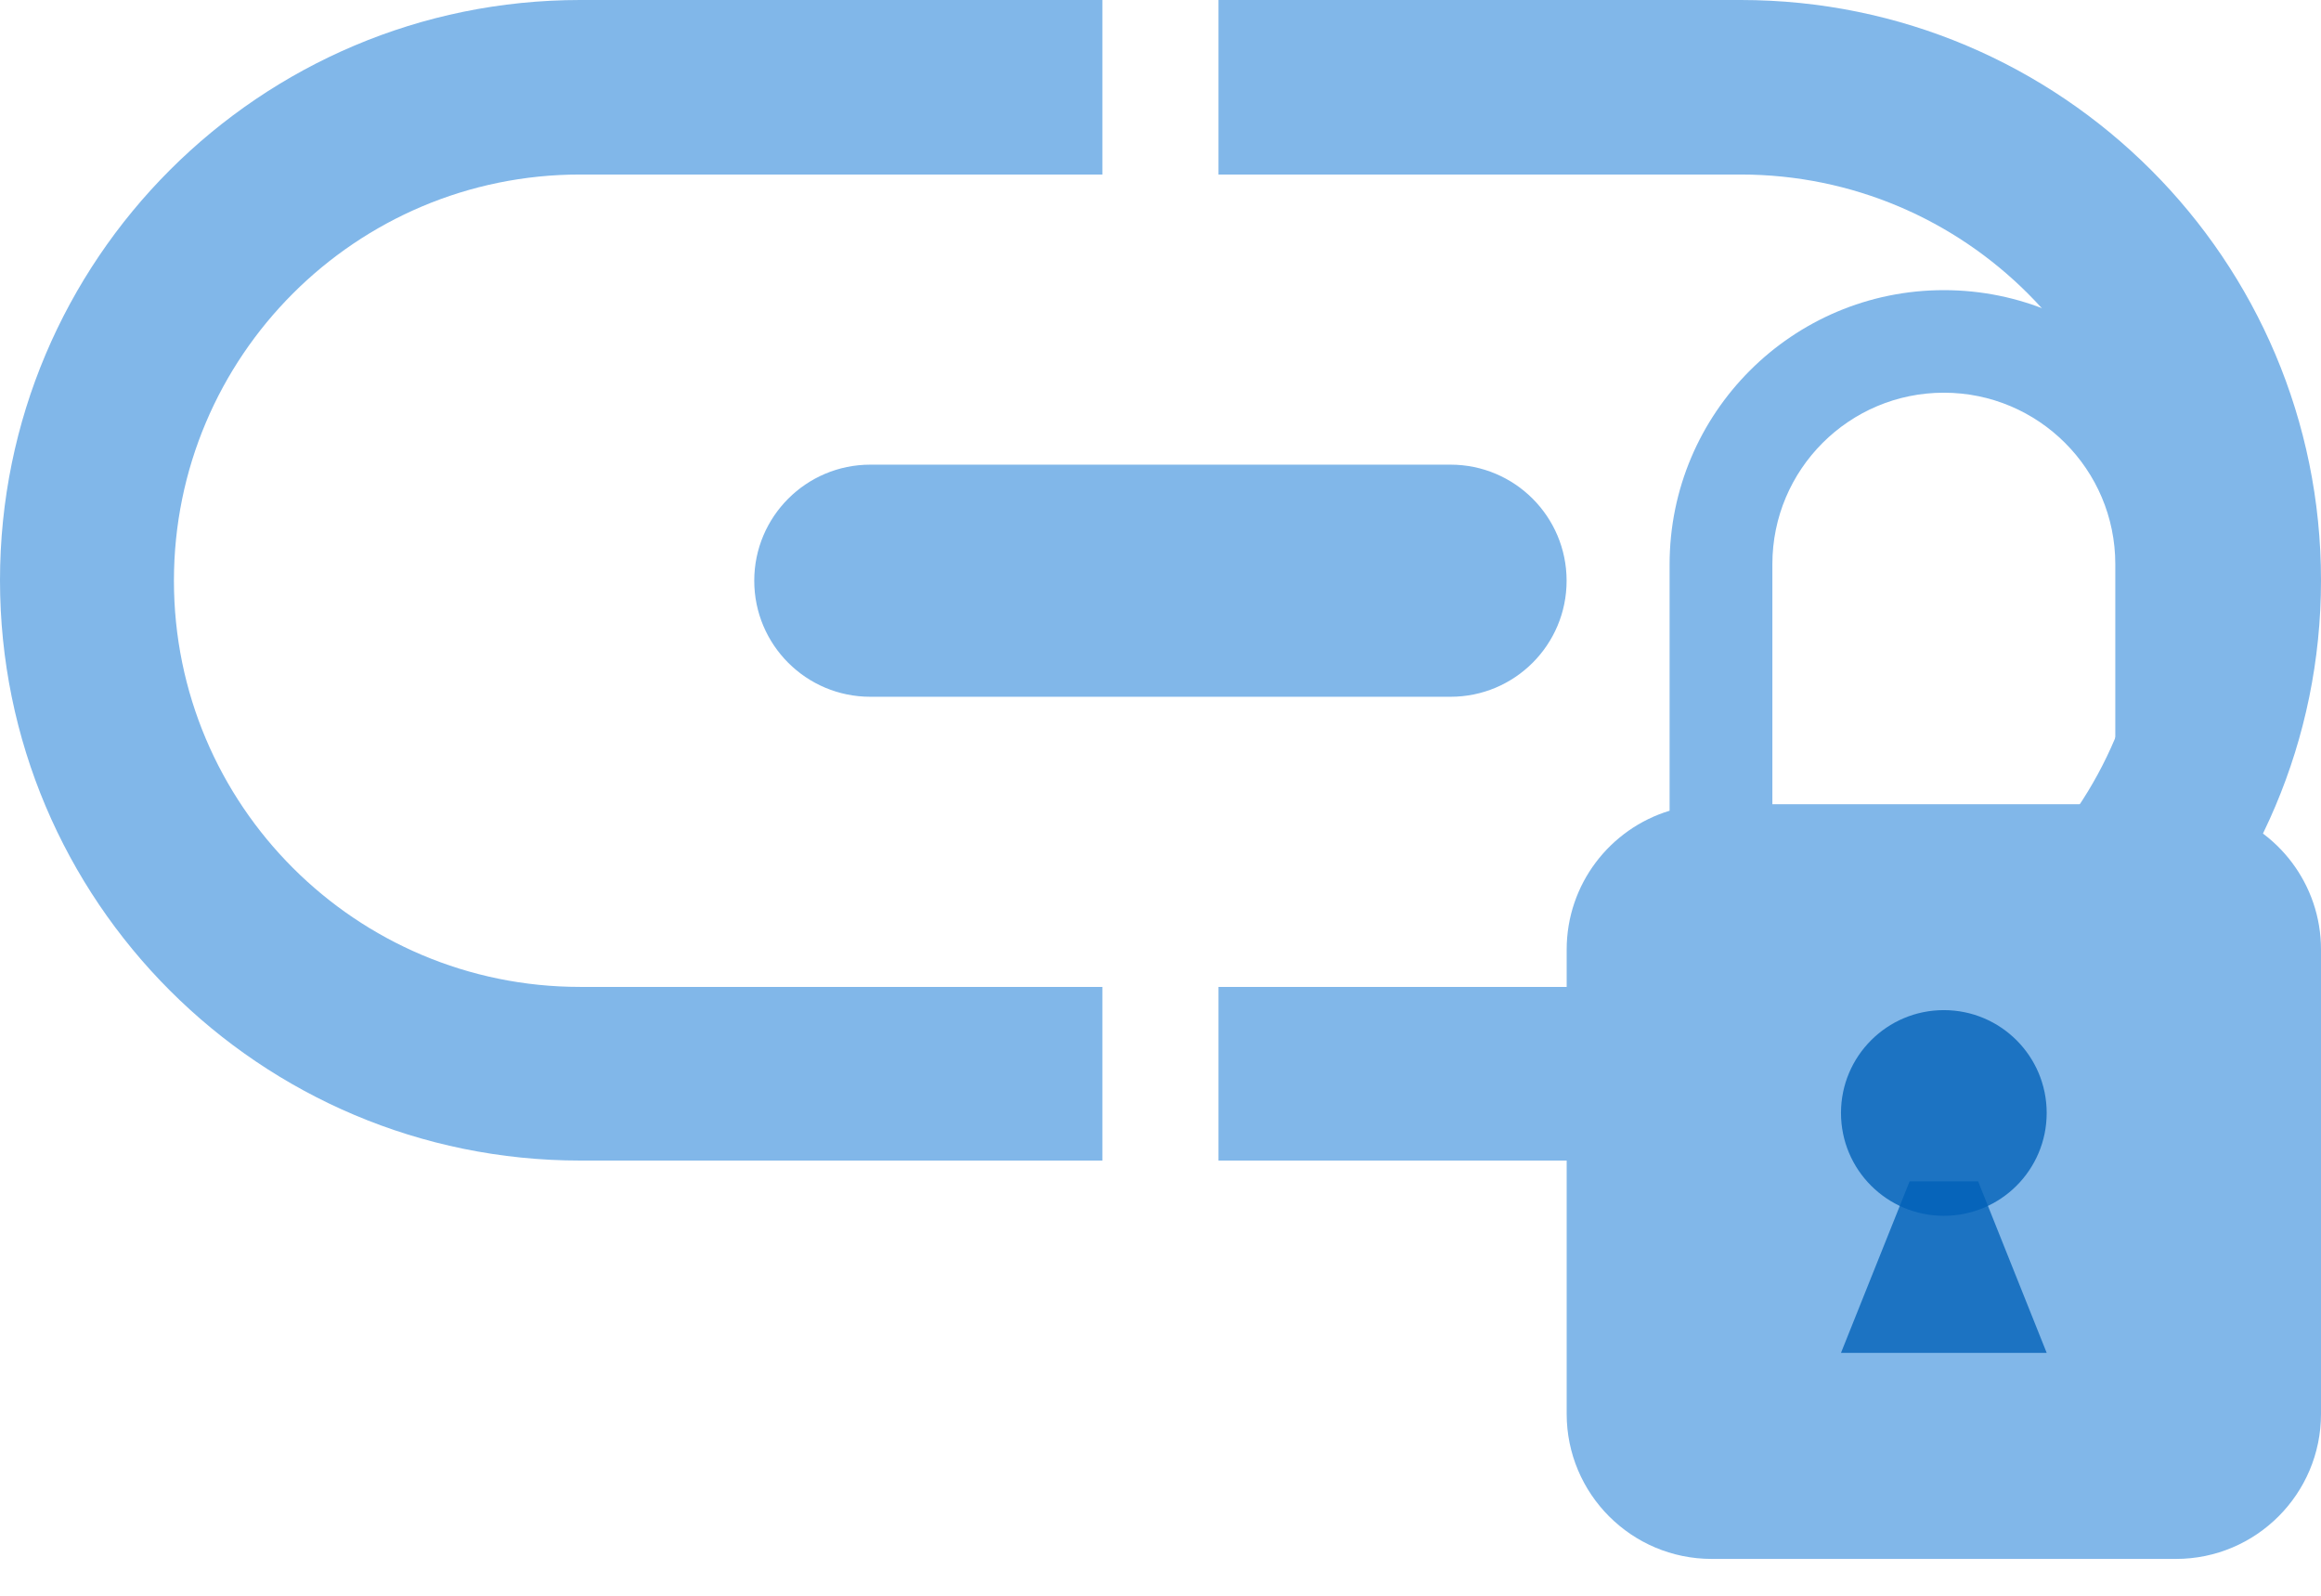 <svg width="32" height="22" viewBox="0 0 32 22" fill="none" xmlns="http://www.w3.org/2000/svg">
<path fill-rule="evenodd" clip-rule="evenodd" d="M0 8C0 3.582 3.582 0 8 0H15.199V2.406H7.998C4.906 2.406 2.398 4.913 2.398 8.006C2.398 11.099 4.906 13.606 7.998 13.606H15.199V16H8C3.582 16 0 12.418 0 8ZM16.799 16V13.606H23.998C27.091 13.606 29.598 11.099 29.598 8.006C29.598 4.913 27.091 2.406 23.998 2.406H16.799V0H24C28.418 0 32 3.582 32 8C32 12.418 28.418 16 24 16H16.799ZM11.999 6.406C11.115 6.406 10.399 7.123 10.399 8.006C10.399 8.89 11.115 9.606 11.999 9.606H19.999C20.883 9.606 21.599 8.89 21.599 8.006C21.599 7.123 20.883 6.406 19.999 6.406H11.999Z" fill="#81B7E9"/>
<path fill-rule="evenodd" clip-rule="evenodd" d="M23.019 7.782C23.019 5.693 24.713 4 26.801 4C28.89 4 30.583 5.693 30.583 7.782V11.178C31.403 11.428 32 12.19 32 13.092V19.492C32 20.596 31.104 21.492 30 21.492H23.6C22.495 21.492 21.6 20.596 21.6 19.492V13.092C21.6 12.189 22.198 11.426 23.019 11.177V7.782ZM24.436 7.778C24.436 6.472 25.495 5.414 26.8 5.414C28.105 5.414 29.164 6.472 29.164 7.778V11.087H24.436V7.778Z" fill="#81B7E9"/>
<ellipse cx="26.8" cy="15.344" rx="1.418" ry="1.418" fill="#0060B7" fill-opacity="0.78"/>
<path d="M26.328 16.287H27.273L28.218 18.651H25.382L26.328 16.287Z" fill="#0060B7" fill-opacity="0.78"/>
</svg>
